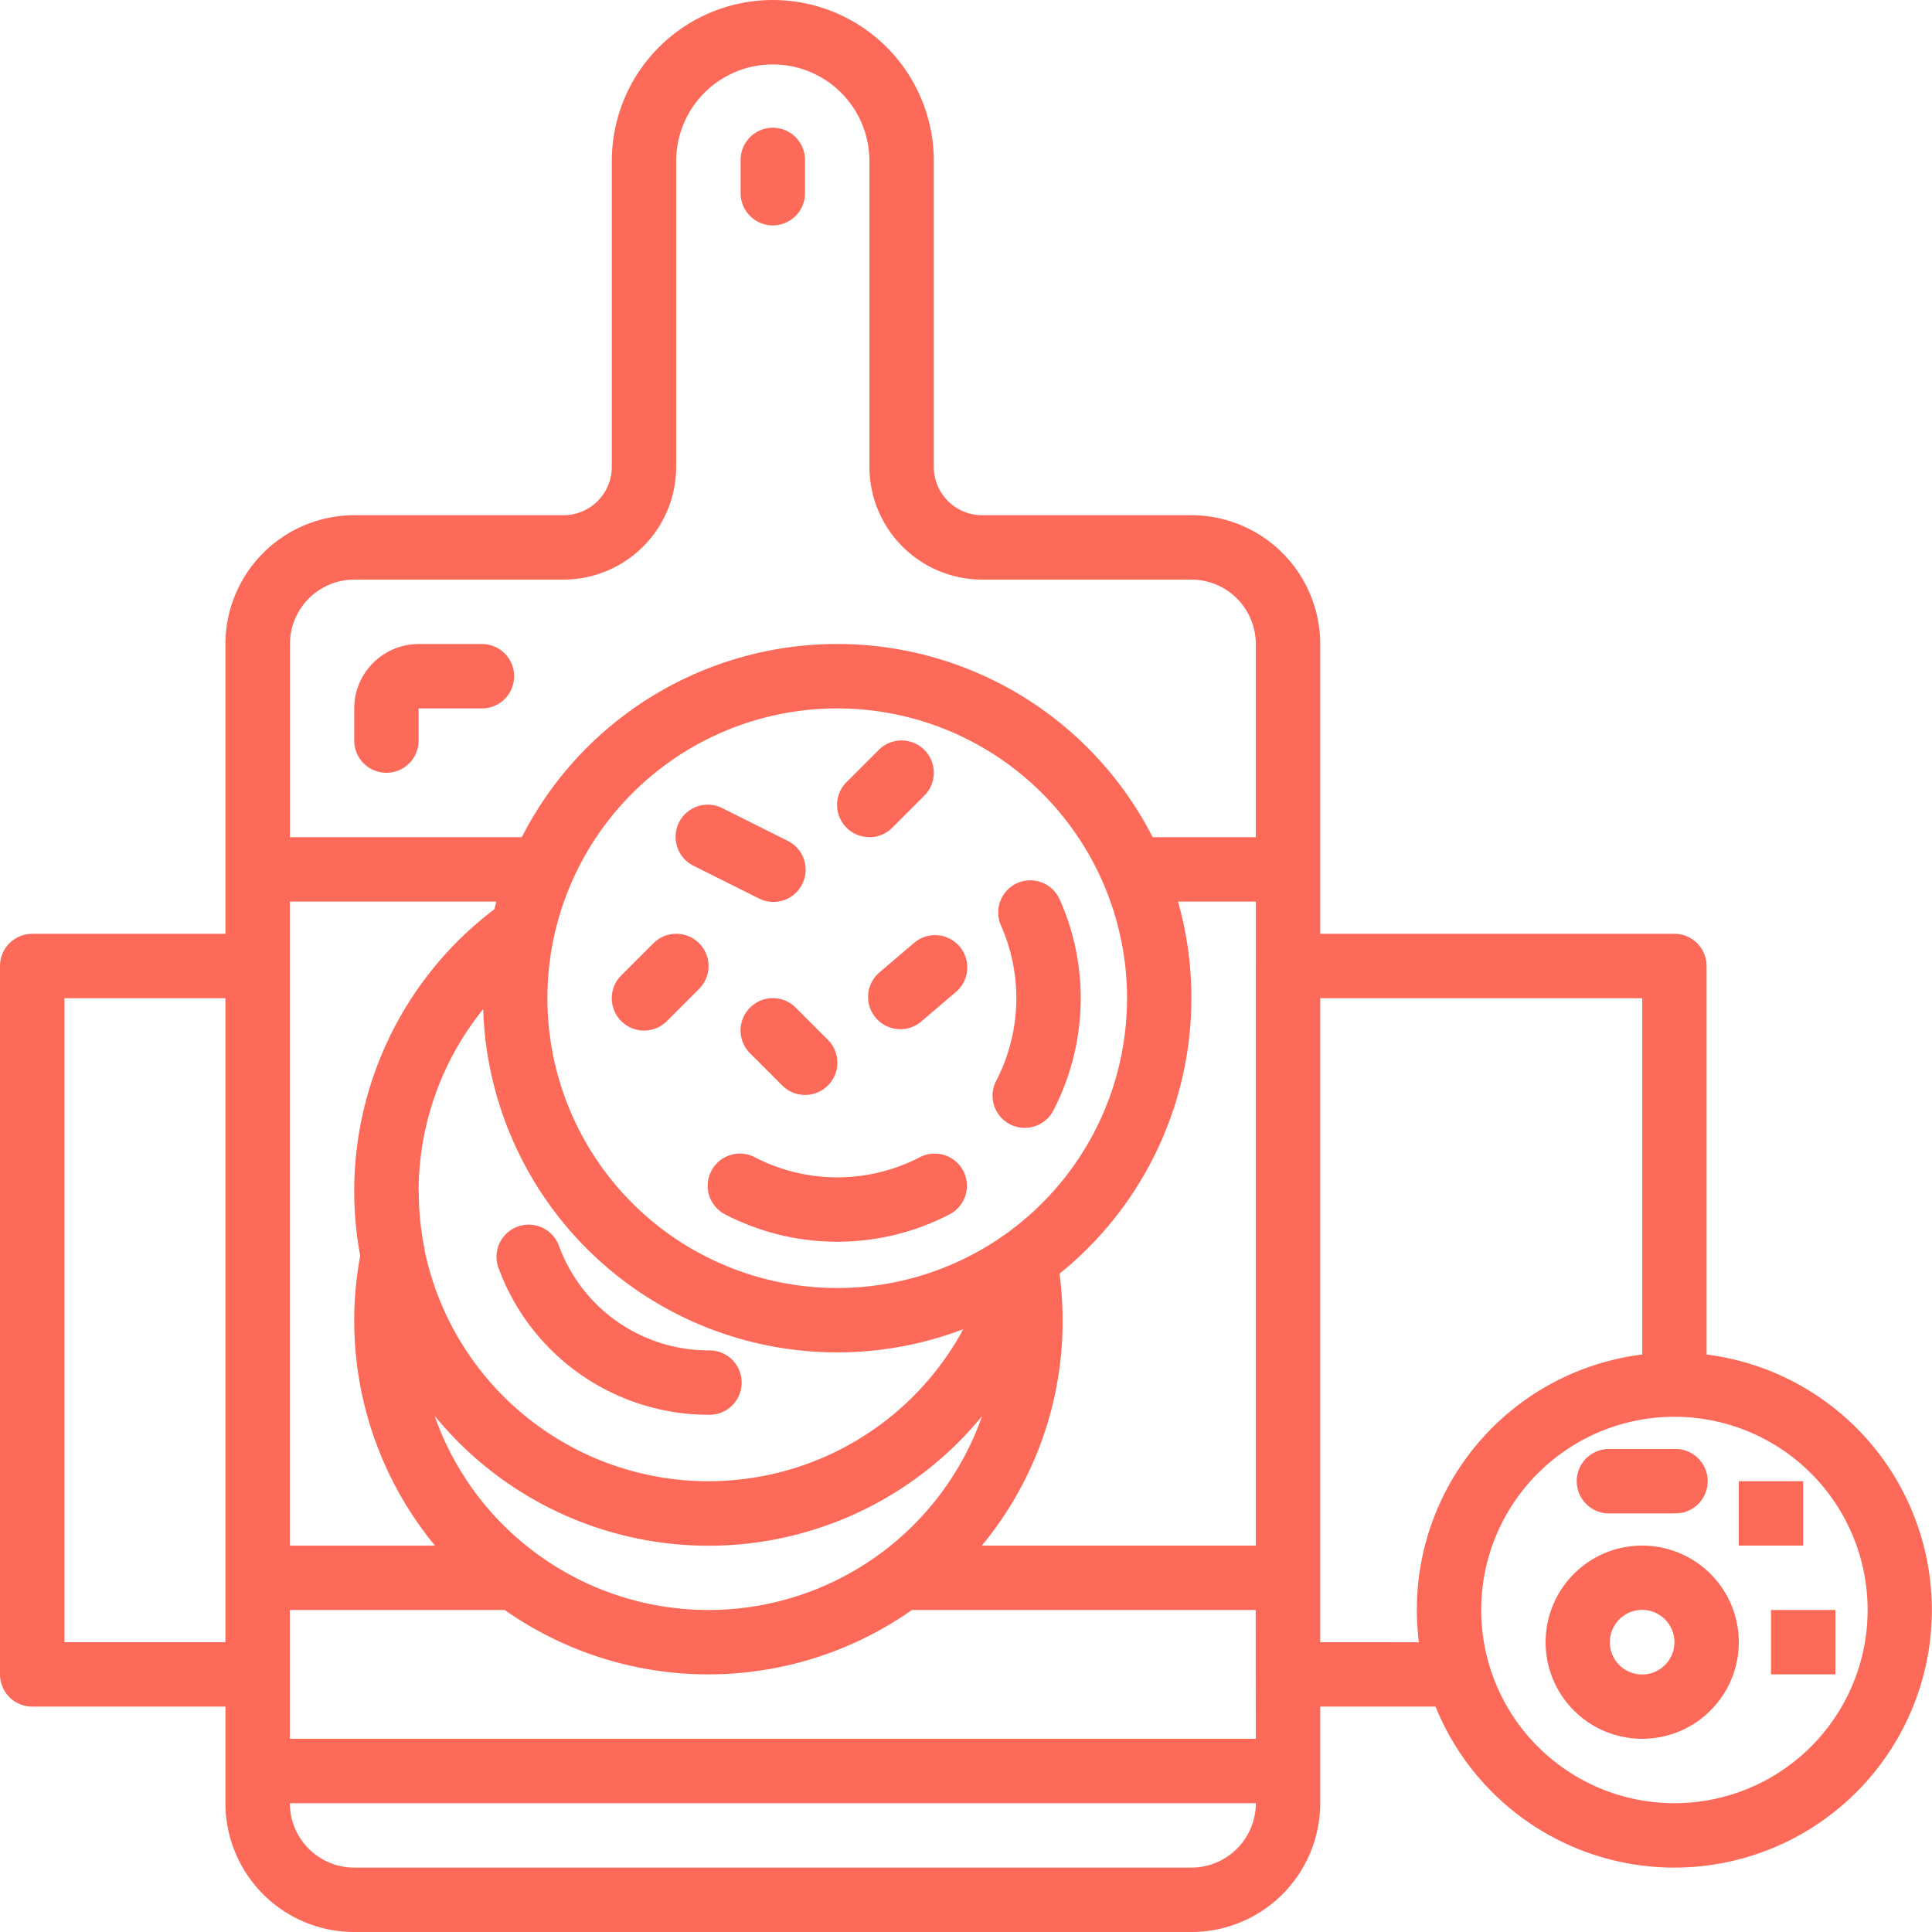 <svg xmlns="http://www.w3.org/2000/svg" xmlns:xlink="http://www.w3.org/1999/xlink" width="55" height="55" viewBox="0 0 55 55">
  <defs>
    <clipPath id="clip-path">
      <rect id="Rectangle_611" data-name="Rectangle 611" width="55" height="55" transform="translate(2794 -1432)" fill="#fd6a59" stroke="#707070" stroke-width="1"/>
    </clipPath>
  </defs>
  <g id="Mask_Group_8" data-name="Mask Group 8" transform="translate(-2794 1432)" clip-path="url(#clip-path)">
    <g id="outline" transform="translate(2792.167 -1433.833)">
      <path id="Path_75" data-name="Path 75" d="M50.416,40.393V29.333a.917.917,0,0,0-.917-.917H39.417v-8.25A3.671,3.671,0,0,0,35.75,16.5H29.792a1.376,1.376,0,0,1-1.375-1.375V6.417a4.583,4.583,0,1,0-9.167,0v8.708A1.376,1.376,0,0,1,17.875,16.5H11.917A3.671,3.671,0,0,0,8.25,20.167v8.25H2.75a.917.917,0,0,0-.917.917V49.5a.917.917,0,0,0,.917.917h5.5v2.75a3.671,3.671,0,0,0,3.667,3.667H35.75a3.671,3.671,0,0,0,3.667-3.667v-2.75H42.7a7.332,7.332,0,1,0,7.713-10.024ZM37.583,51.333h-27.5V47.666H16.2a10.08,10.08,0,0,0,11.593,0h9.787Zm0-22v16.5h-7.8a10,10,0,0,0,2.3-6.417,10.112,10.112,0,0,0-.088-1.323A10.079,10.079,0,0,0,35.369,27.5h2.215ZM17.05,46.017a8.213,8.213,0,0,1-2.844-3.879,10.065,10.065,0,0,0,15.585.008A8.257,8.257,0,0,1,17.05,46.017ZM13.75,35.75a8.263,8.263,0,0,1,1.839-5.189,10.082,10.082,0,0,0,13.667,9.111A8.249,8.249,0,0,1,13.92,37.42l0-.017a.045.045,0,0,0,0-.006,8.227,8.227,0,0,1-.165-1.646Zm20.167-5.5A8.25,8.25,0,1,1,25.667,22a8.25,8.25,0,0,1,8.25,8.25ZM15.906,27.717a10.065,10.065,0,0,0-3.819,9.867,10.073,10.073,0,0,0,2.129,8.25H10.083V27.5h5.881Q15.934,27.608,15.906,27.717Zm-3.989-9.384h5.958a3.212,3.212,0,0,0,3.208-3.208V6.417a2.75,2.75,0,0,1,5.5,0v8.708a3.212,3.212,0,0,0,3.208,3.208H35.75a1.836,1.836,0,0,1,1.833,1.833v5.5H34.647a10.081,10.081,0,0,0-17.96,0h-6.6v-5.5a1.835,1.835,0,0,1,1.833-1.833Zm-8.25,30.25V30.25H8.25V48.583ZM35.75,55H11.917a1.835,1.835,0,0,1-1.833-1.833h27.5A1.836,1.836,0,0,1,35.75,55Zm3.667-6.417V30.25h9.167V40.393a7.316,7.316,0,0,0-6.357,8.191ZM49.5,53.166a5.5,5.5,0,1,1,5.5-5.5A5.5,5.5,0,0,1,49.5,53.166Z" fill="#fd6a59"/>
      <path id="Path_76" data-name="Path 76" d="M48.583,45.833a2.732,2.732,0,0,0-1.944.805h0a2.75,2.75,0,1,0,1.944-.805Zm.648,3.4a.917.917,0,1,1-1.3-1.3h0a.917.917,0,1,1,1.3,1.3Z" fill="#fd6a59"/>
      <rect id="Rectangle_609" data-name="Rectangle 609" width="1.833" height="1.833" transform="translate(51.333 44)" fill="#fd6a59"/>
      <rect id="Rectangle_610" data-name="Rectangle 610" width="1.833" height="1.833" transform="translate(52.25 47.666)" fill="#fd6a59"/>
      <path id="Path_77" data-name="Path 77" d="M47.666,44.916H49.5a.917.917,0,1,0,0-1.833H47.666a.917.917,0,1,0,0,1.833Z" fill="#fd6a59"/>
      <path id="Path_78" data-name="Path 78" d="M23.833,8.25a.917.917,0,0,0,.917-.917V6.417a.917.917,0,1,0-1.833,0v.917A.917.917,0,0,0,23.833,8.25Z" fill="#fd6a59"/>
      <path id="Path_79" data-name="Path 79" d="M22,42.109a.917.917,0,1,0,0-1.833,4.537,4.537,0,0,1-4.263-3,.917.917,0,0,0-1.726.617A6.374,6.374,0,0,0,22,42.109Z" fill="#fd6a59"/>
      <path id="Path_80" data-name="Path 80" d="M20.435,28.685l-.917.917a.917.917,0,0,0,1.3,1.3l.917-.917a.917.917,0,1,0-1.3-1.3Z" fill="#fd6a59"/>
      <path id="Path_81" data-name="Path 81" d="M21.59,26.486l1.833.917a.917.917,0,1,0,.82-1.64l-1.833-.917a.917.917,0,1,0-.82,1.64Z" fill="#fd6a59"/>
      <path id="Path_82" data-name="Path 82" d="M26.583,25.667a.914.914,0,0,0,.648-.268l.917-.917a.917.917,0,0,0-1.3-1.3l-.917.917a.917.917,0,0,0,.648,1.565Z" fill="#fd6a59"/>
      <path id="Path_83" data-name="Path 83" d="M28,34.787a5.11,5.11,0,0,1-4.661,0,.917.917,0,1,0-.839,1.63,6.944,6.944,0,0,0,6.339,0A.917.917,0,1,0,28,34.787Z" fill="#fd6a59"/>
      <path id="Path_84" data-name="Path 84" d="M30.794,26.972a.917.917,0,0,0-.465,1.21,5.113,5.113,0,0,1-.126,4.4.917.917,0,1,0,1.63.839,6.954,6.954,0,0,0,.766-3.17A6.883,6.883,0,0,0,32,27.437.917.917,0,0,0,30.794,26.972Z" fill="#fd6a59"/>
      <path id="Path_85" data-name="Path 85" d="M27.857,28.673l-.987.841a.917.917,0,1,0,1.189,1.4l.987-.841a.917.917,0,1,0-1.189-1.4Z" fill="#fd6a59"/>
      <path id="Path_86" data-name="Path 86" d="M23.185,30.518a.917.917,0,0,0,0,1.3l.917.917a.917.917,0,1,0,1.3-1.3l-.917-.917A.917.917,0,0,0,23.185,30.518Z" fill="#fd6a59"/>
      <path id="Path_87" data-name="Path 87" d="M12.833,23.833a.917.917,0,0,0,.917-.917V22h1.833a.917.917,0,0,0,0-1.833H13.75A1.836,1.836,0,0,0,11.917,22v.917A.917.917,0,0,0,12.833,23.833Z" fill="#fd6a59"/>
    </g>
  </g>
</svg>
